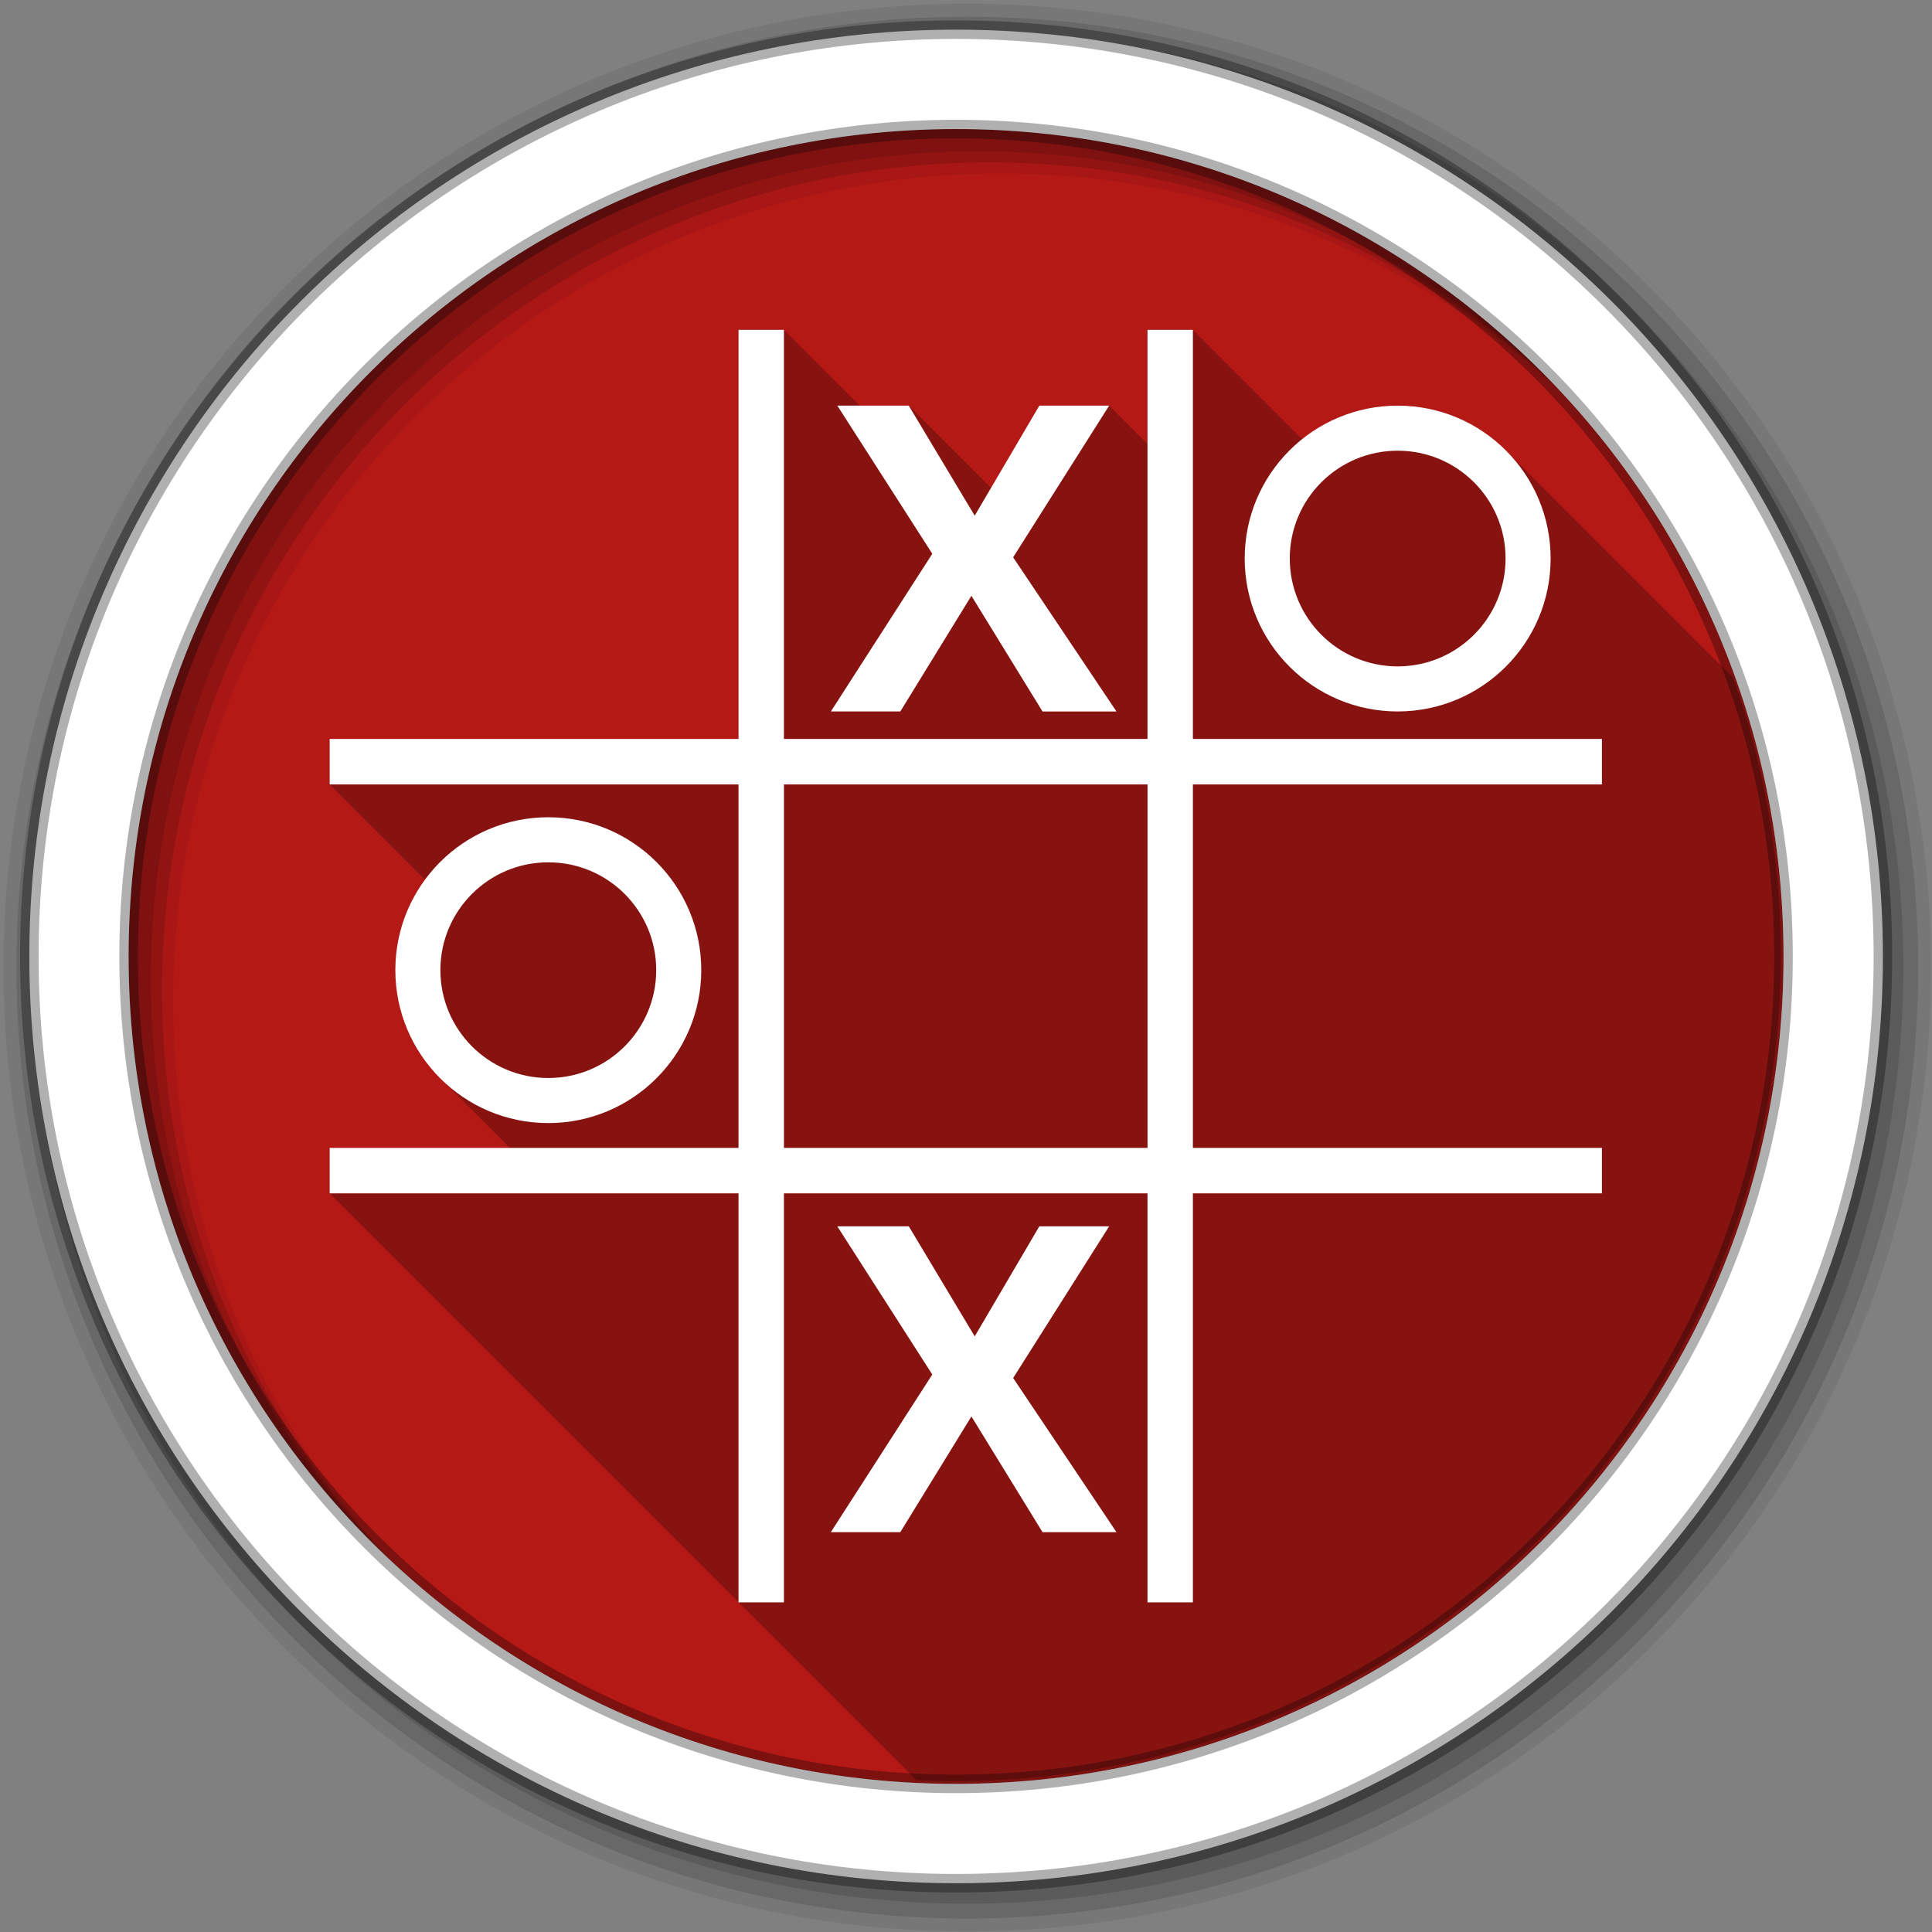<?xml version="1.0" encoding="UTF-8" standalone="no"?>
<svg xmlns="http://www.w3.org/2000/svg" xmlns:sodipodi="http://sodipodi.sourceforge.net/DTD/sodipodi-0.dtd" xmlns:inkscape="http://www.inkscape.org/namespaces/inkscape" width="1814.17" height="1814.17" viewBox="0 0 512 512" version="1.1">
 <rect x="0" y="0" width="512" height="512" fill="#808080" stroke="none"/>
 <g inkscape:label="Layer 1" inkscape:groupmode="layer" id="layer1" transform="translate(0,215)">
  <g id="g7283" transform="matrix(3.78,0,0,3.78,733.143,-118.663)">
   <g id="g7696" transform="matrix(0.265,0,0,0.265,-193.977,-25.489)" fill-rule="evenodd">
    <path d="m 471.95,253.05 c 0,120.9 -98.01,218.91 -218.91,218.91 -120.9,0 -218.91,-98.01 -218.91,-218.91 0,-120.9 98.01,-218.91 218.91,-218.91 120.9,0 218.91,98.01 218.91,218.91" id="path7698" inkscape:connector-curvature="0" fill="#b41916"/>
    <path d="M 256,1 C 115.17,1 1,115.17 1,256 1,396.83 115.17,511 256,511 396.83,511 511,396.83 511,256 511,115.17 396.83,1 256,1 m 8.827,44.931 c 120.9,0 218.9,98 218.9,218.9 0,120.9 -98,218.9 -218.9,218.9 -120.9,0 -218.93,-98 -218.93,-218.9 0,-120.9 98.03,-218.9 218.93,-218.9" id="path7700" inkscape:connector-curvature="0" fill-opacity="0.067"/>
    <g id="g7702" fill-opacity="0.129">
     <path d="M 256,4.43 C 117.06,4.43 4.43,117.06 4.43,256 4.43,394.94 117.06,507.57 256,507.57 394.94,507.57 507.57,394.94 507.57,256 507.57,117.06 394.94,4.43 256,4.43 m 5.885,38.556 c 120.9,0 218.9,98 218.9,218.9 0,120.9 -98,218.9 -218.9,218.9 -120.9,0 -218.93,-98 -218.93,-218.9 0,-120.9 98.03,-218.9 218.93,-218.9" id="path7704" inkscape:connector-curvature="0"/>
     <path d="M 256,8.36 C 119.23,8.36 8.36,119.23 8.36,256 8.36,392.77 119.23,503.64 256,503.64 392.77,503.64 503.64,392.77 503.64,256 503.64,119.23 392.77,8.36 256,8.36 m 2.942,31.691 c 120.9,0 218.9,98 218.9,218.9 0,120.9 -98,218.9 -218.9,218.9 -120.9,0 -218.93,-98 -218.93,-218.9 0,-120.9 98.03,-218.9 218.93,-218.9" id="path7706" inkscape:connector-curvature="0"/>
    </g>
    <path d="M 253.04,7.86 C 117.62,7.86 7.85,117.64 7.85,253.05 c 0,135.42 109.78,245.19 245.19,245.19 135.42,0 245.19,-109.78 245.19,-245.19 C 498.23,117.63 388.45,7.86 253.04,7.86 Z m 0,26.297 c 120.9,0 218.9,98 218.9,218.9 0,120.9 -98,218.9 -218.9,218.9 -120.9,0 -218.93,-98 -218.93,-218.9 0,-120.9 98.03,-218.9 218.93,-218.9 z" id="path7708" inkscape:connector-curvature="0" stroke-opacity="0.31" fill="#ffffff" stroke="#000000" stroke-width="4.904"/>
   </g>
   <path d="m -142.177,-2.362 0,28.681 -28.665,0 -5.3e-4,3.194 6.681,6.678 c -1.302,1.775 -2.077,3.966 -2.077,6.334 0,2.786 1.061,5.329 2.805,7.236 l 0.513,0.511 4.72,4.723 -12.642,0 0,3.183 28.665,28.665 0,0.008 12.47,12.47 c 0.889,0.04 1.778,0.066 2.678,0.066 31.988,0 57.92,-25.932 57.92,-57.92 0,-6.824 -1.183,-13.375 -3.35,-19.455 L -88.378,6.097 c -1.939,-1.942 -4.628,-3.143 -7.588,-3.143 -2.532,0 -4.855,0.881 -6.689,2.349 l -7.665,-7.666 -3.183,0 0,8.004 -2.688,-2.688 -4.895,0 -3.389,5.763 -5.763,-5.763 -3.44,0 -5.318,-5.315 -3.183,0 z" id="path7804" inkscape:connector-curvature="0" opacity="0.25"/>
   <path d="m -142.177,-2.362 0,28.683 -28.665,0 0,3.191 28.665,0 0,25.482 -28.665,0 0,3.183 28.665,0 0,28.676 3.183,0 0,-28.676 25.49,0 0,28.676 3.183,0 0,-28.676 28.676,0 0,-3.183 -28.676,0 0,-25.482 28.676,0 0,-3.191 -28.676,0 0,-28.683 -3.183,0 0,28.683 -25.49,0 0,-28.683 -3.183,0 m 6.929,5.315 6.657,10.385 -7.111,11.055 4.87,0 4.982,-8.109 4.986,8.111 5.184,0 -7.244,-10.808 6.731,-10.634 -4.895,0 -4.53,7.715 -4.622,-7.715 -5.011,0 z m 39.283,0 c -5.921,0 -10.724,4.794 -10.724,10.716 0,5.921 4.802,10.724 10.724,10.724 5.922,0 10.724,-4.802 10.724,-10.724 0,-5.922 -4.802,-10.716 -10.724,-10.716 m 0,3.159 c 4.178,0 7.565,3.38 7.565,7.557 0,4.178 -3.388,7.565 -7.565,7.565 -4.178,0 -7.565,-3.388 -7.565,-7.565 0,-4.178 3.388,-7.557 7.565,-7.557 m -43.027,23.4 25.49,0 0,25.482 -25.49,0 0,-25.482 m -16.521,2.299 c -5.921,0 -10.724,4.794 -10.724,10.716 0,5.921 4.802,10.724 10.724,10.724 5.922,0 10.724,-4.802 10.724,-10.724 0,-5.922 -4.802,-10.716 -10.724,-10.716 m 0,3.159 c 4.178,0 7.566,3.38 7.566,7.557 0,4.178 -3.388,7.565 -7.566,7.565 -4.178,0 -7.565,-3.388 -7.565,-7.565 0,-4.178 3.388,-7.557 7.565,-7.557 m 20.264,25.524 6.657,10.385 -7.112,11.052 4.871,0 4.985,-8.112 4.985,8.112 5.184,0 -7.243,-10.807 6.73,-10.634 -4.895,0 -4.53,7.715 -4.622,-7.715 -5.011,0 z" id="path7806" inkscape:connector-curvature="0" fill="#ffffff"/>
  </g>
 </g>
</svg>

